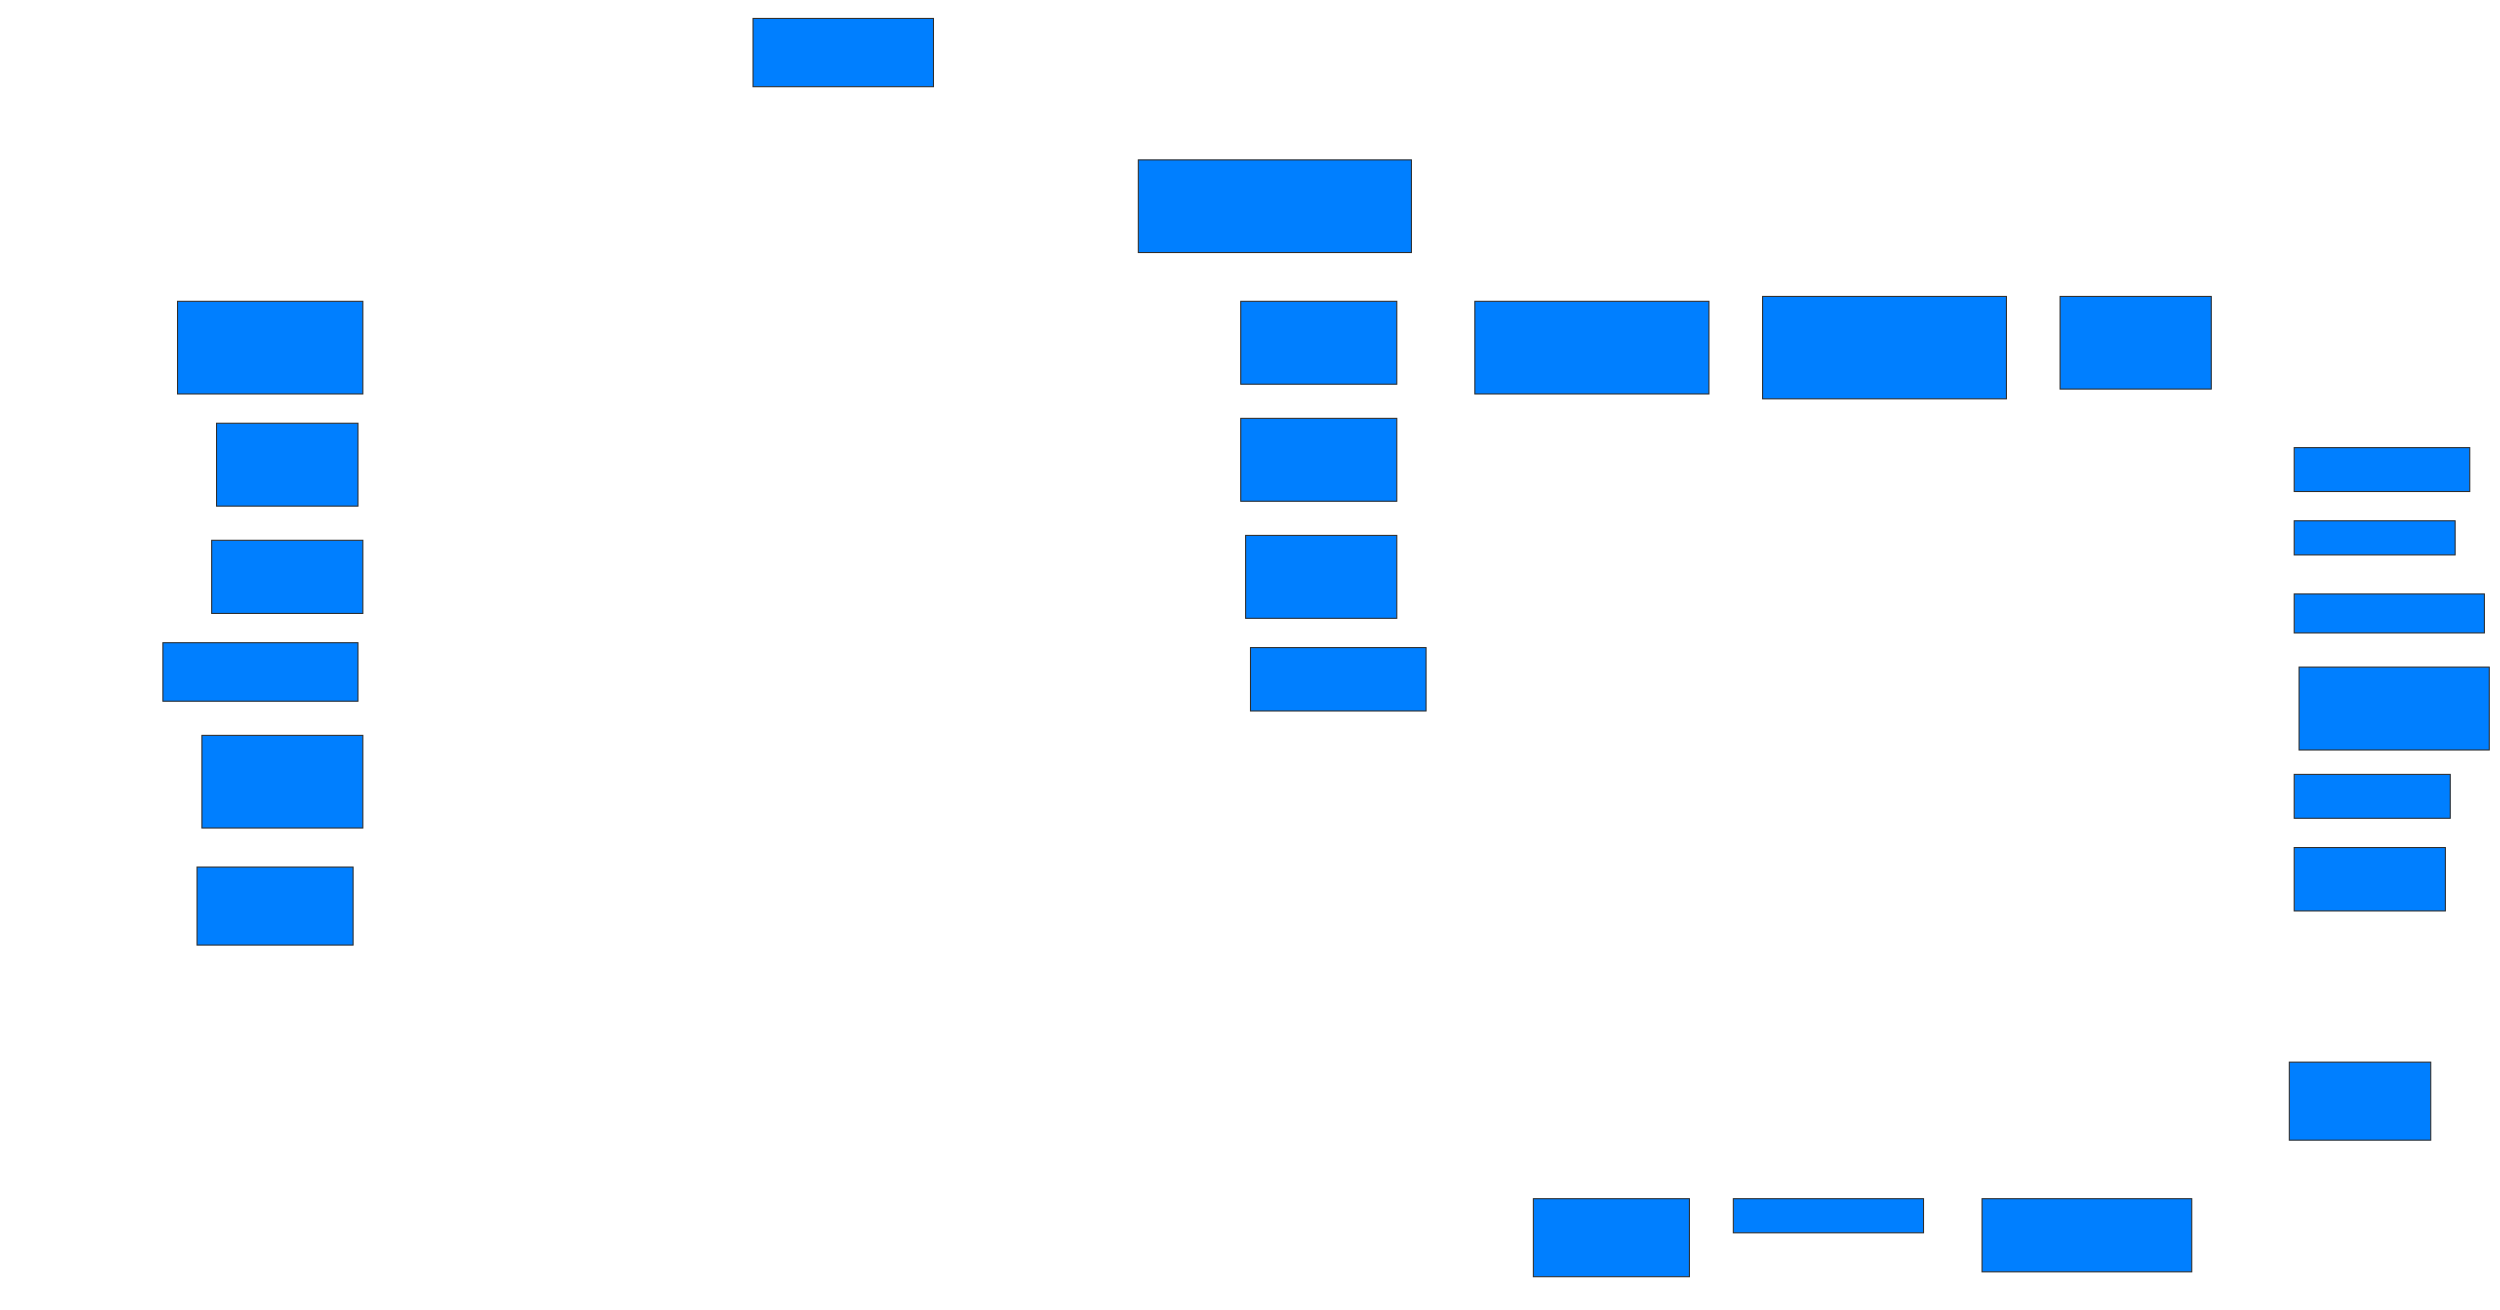 <svg xmlns="http://www.w3.org/2000/svg" width="2330" height="1221">
 <!-- Created with Image Occlusion Enhanced -->
 <g>
  <title>Labels</title>
 </g>
 <g>
  <title>Masks</title>
  <rect id="a41c91f8959d45e582cc5fb98fedb81a-ao-1" height="86.364" width="172.727" y="280.818" x="165.455" stroke="#2D2D2D" fill="#007fff"/>
  <rect id="a41c91f8959d45e582cc5fb98fedb81a-ao-2" height="77.273" width="131.818" y="394.455" x="201.818" stroke="#2D2D2D" fill="#007fff"/>
  <rect id="a41c91f8959d45e582cc5fb98fedb81a-ao-3" height="68.182" width="140.909" y="503.545" x="197.273" stroke="#2D2D2D" fill="#007fff"/>
  <rect id="a41c91f8959d45e582cc5fb98fedb81a-ao-4" height="54.545" width="181.818" y="599" x="151.818" stroke="#2D2D2D" fill="#007fff"/>
  <rect id="a41c91f8959d45e582cc5fb98fedb81a-ao-5" height="86.364" width="150" y="685.364" x="188.182" stroke="#2D2D2D" fill="#007fff"/>
  <rect id="a41c91f8959d45e582cc5fb98fedb81a-ao-6" height="72.727" width="145.455" y="808.091" x="183.636" stroke="#2D2D2D" fill="#007fff"/>
  <rect id="a41c91f8959d45e582cc5fb98fedb81a-ao-7" height="63.636" width="168.182" y="17.182" x="701.818" stroke="#2D2D2D" fill="#007fff"/>
  <rect id="a41c91f8959d45e582cc5fb98fedb81a-ao-8" height="86.364" width="254.545" y="149" x="1060.909" stroke="#2D2D2D" fill="#007fff"/>
  <rect id="a41c91f8959d45e582cc5fb98fedb81a-ao-9" height="77.273" width="145.455" y="280.818" x="1156.364" stroke="#2D2D2D" fill="#007fff"/>
  <rect id="a41c91f8959d45e582cc5fb98fedb81a-ao-10" height="77.273" width="145.455" y="389.909" x="1156.364" stroke="#2D2D2D" fill="#007fff"/>
  <rect id="a41c91f8959d45e582cc5fb98fedb81a-ao-11" height="77.273" width="140.909" y="499" x="1160.909" stroke="#2D2D2D" fill="#007fff"/>
  <rect id="a41c91f8959d45e582cc5fb98fedb81a-ao-12" height="59.091" width="163.636" y="603.545" x="1165.455" stroke="#2D2D2D" fill="#007fff"/>
  <rect id="a41c91f8959d45e582cc5fb98fedb81a-ao-13" height="86.364" width="218.182" y="280.818" x="1374.546" stroke="#2D2D2D" fill="#007fff"/>
  <rect id="a41c91f8959d45e582cc5fb98fedb81a-ao-14" height="95.455" width="227.273" y="276.273" x="1642.727" stroke="#2D2D2D" fill="#007fff"/>
  <rect id="a41c91f8959d45e582cc5fb98fedb81a-ao-15" height="86.364" width="140.909" y="276.273" x="1920" stroke="#2D2D2D" fill="#007fff"/>
  <rect id="a41c91f8959d45e582cc5fb98fedb81a-ao-16" height="40.909" width="163.636" y="417.182" x="2138.182" stroke="#2D2D2D" fill="#007fff"/>
  <rect id="a41c91f8959d45e582cc5fb98fedb81a-ao-17" height="31.818" width="150" y="485.364" x="2138.182" stroke="#2D2D2D" fill="#007fff"/>
  <rect id="a41c91f8959d45e582cc5fb98fedb81a-ao-18" height="36.364" width="177.273" y="553.545" x="2138.182" stroke="#2D2D2D" fill="#007fff"/>
  <rect id="a41c91f8959d45e582cc5fb98fedb81a-ao-19" height="77.273" width="177.273" y="621.727" x="2142.727" stroke="#2D2D2D" fill="#007fff"/>
  <rect id="a41c91f8959d45e582cc5fb98fedb81a-ao-20" height="40.909" width="145.455" y="721.727" x="2138.182" stroke="#2D2D2D" fill="#007fff"/>
  <rect id="a41c91f8959d45e582cc5fb98fedb81a-ao-21" height="59.091" width="140.909" y="789.909" x="2138.182" stroke="#2D2D2D" fill="#007fff"/>
  
  <rect id="a41c91f8959d45e582cc5fb98fedb81a-ao-23" height="72.727" width="131.818" y="989.909" x="2133.637" stroke="#2D2D2D" fill="#007fff"/>
  <rect id="a41c91f8959d45e582cc5fb98fedb81a-ao-24" height="68.182" width="195.455" y="1117.182" x="1847.273" stroke="#2D2D2D" fill="#007fff"/>
  <rect id="a41c91f8959d45e582cc5fb98fedb81a-ao-25" height="31.818" width="177.273" y="1117.182" x="1615.455" stroke="#2D2D2D" fill="#007fff"/>
  <rect id="a41c91f8959d45e582cc5fb98fedb81a-ao-26" height="72.727" width="145.455" y="1117.182" x="1429.091" stroke="#2D2D2D" fill="#007fff"/>
 </g>
</svg>